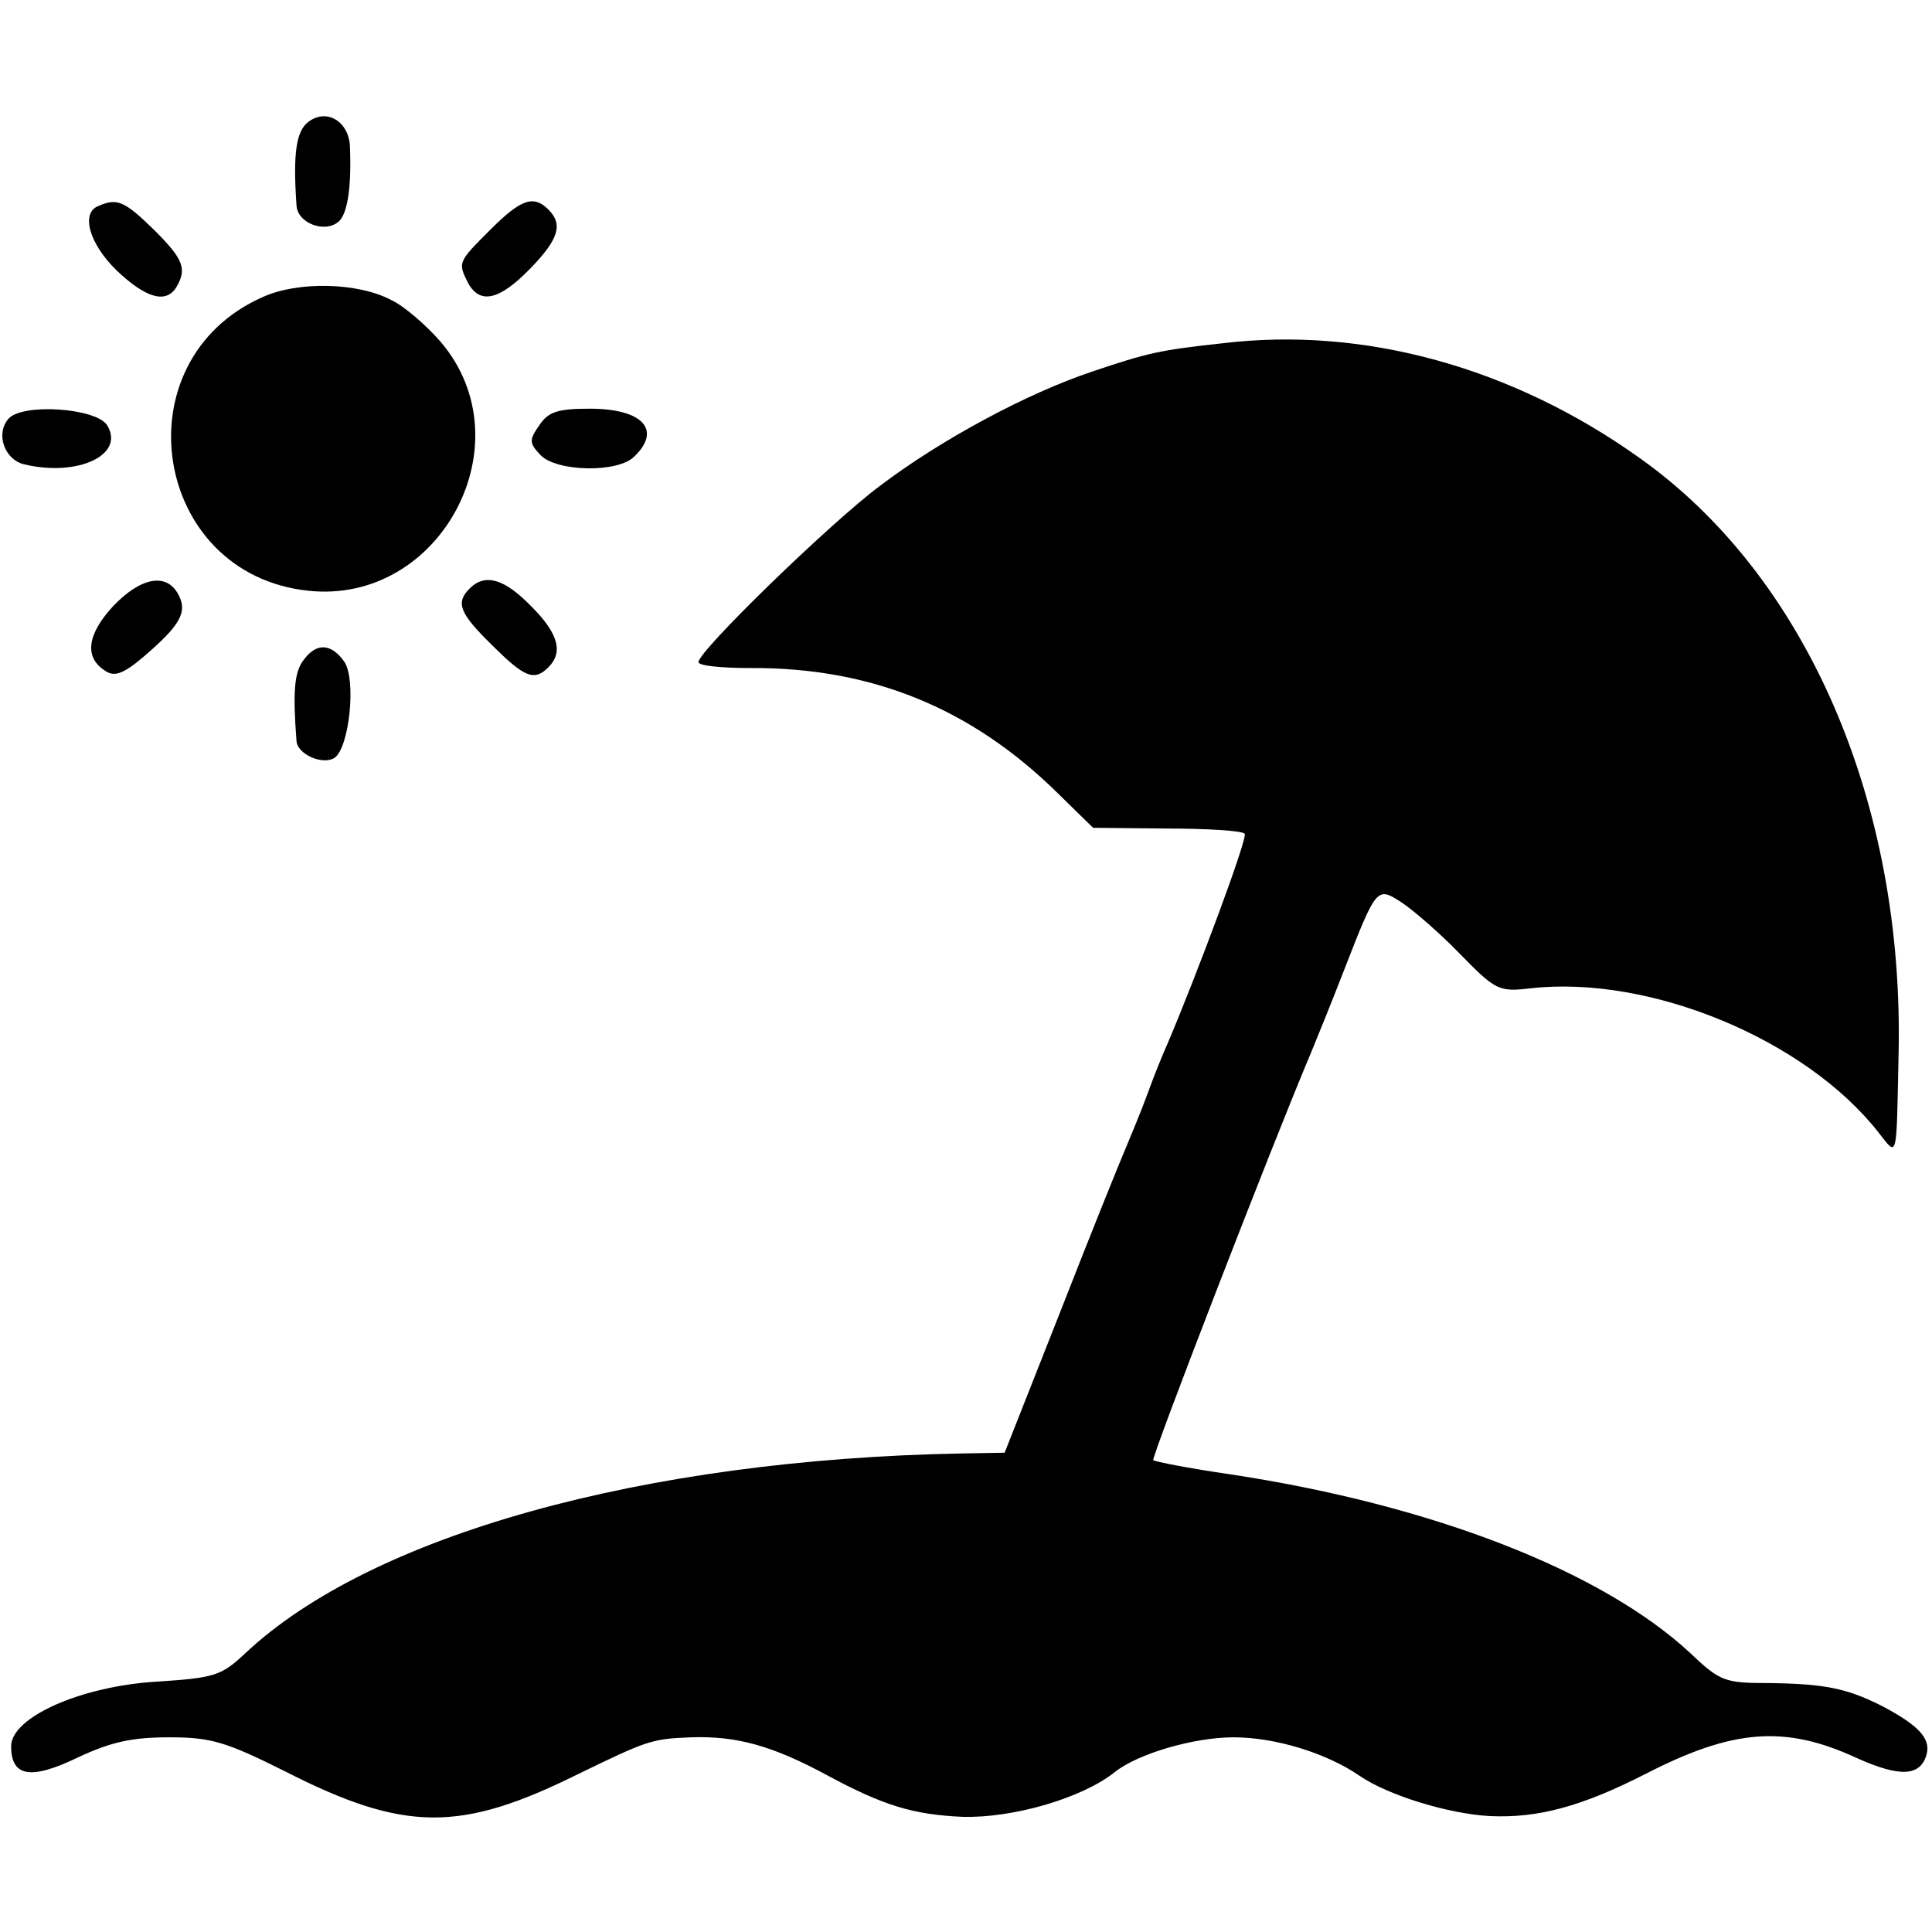 <?xml version="1.0" standalone="no"?>
<!DOCTYPE svg PUBLIC "-//W3C//DTD SVG 20010904//EN"
 "http://www.w3.org/TR/2001/REC-SVG-20010904/DTD/svg10.dtd">
<svg version="1.0" xmlns="http://www.w3.org/2000/svg"
 width="260pt" height="260pt" viewBox="0 0 260 260"
 preserveAspectRatio="xMidYMid meet">
<g transform="translate(0,260) scale(0.1,-0.1)"
fill="#000000" stroke="none">
<path d="M415 2436 c-16 -12 -21 -41 -16 -112 1 -25 40 -39 58 -21 11 12 16
46 14 99 -1 34 -31 53 -56 34z"/>
<path d="M133 2323 c-25 -9 -13 -51 24 -87 39 -37 66 -45 80 -23 15 25 10 38
-29 77 -40 39 -50 44 -75 33z"/>
<path d="M660 2291 c-44 -44 -44 -44 -30 -72 16 -29 42 -23 83 19 39 40 45 60
25 80 -20 20 -37 14 -78 -27z"/>
<path d="M353 2200 c-193 -86 -148 -373 62 -395 178 -19 294 199 178 335 -19
22 -49 48 -66 56 -45 24 -126 26 -174 4z"/>
<path d="M1645 2138 c-84 -9 -101 -13 -175 -38 -87 -29 -203 -91 -286 -154
-67 -50 -244 -222 -244 -237 0 -5 31 -8 69 -8 164 1 298 -54 414 -168 l48 -47
99 -1 c55 0 102 -3 105 -7 5 -4 -64 -189 -104 -283 -5 -11 -17 -40 -26 -65 -9
-25 -23 -58 -30 -75 -7 -16 -47 -115 -88 -220 l-75 -190 -58 -1 c-429 -8 -795
-110 -964 -269 -32 -30 -41 -33 -118 -38 -103 -6 -197 -48 -197 -87 0 -41 26
-46 90 -15 45 21 73 27 123 27 56 0 76 -6 156 -46 161 -82 236 -82 395 -3 91
44 97 47 151 49 61 2 109 -11 183 -51 76 -41 116 -53 182 -56 68 -2 161 25
205 60 31 25 107 47 160 47 56 0 125 -21 170 -52 38 -26 119 -51 175 -54 65
-3 124 13 210 57 117 60 187 66 284 21 58 -26 86 -25 94 6 5 21 -12 39 -62 65
-46 23 -76 29 -150 30 -60 0 -66 2 -107 41 -119 110 -347 199 -619 240 -55 8
-101 17 -103 19 -3 3 158 420 213 550 7 17 27 66 44 110 44 113 44 112 78 90
15 -10 51 -41 78 -69 48 -49 52 -51 95 -46 161 18 370 -69 468 -194 26 -33 24
-40 27 104 8 340 -124 645 -349 804 -171 122 -371 177 -561 154z"/>
<path d="M11 2036 c-17 -20 -5 -55 22 -61 72 -17 136 13 111 53 -15 23 -115
30 -133 8z"/>
<path d="M726 2028 c-14 -20 -14 -24 1 -40 21 -23 105 -25 127 -2 37 36 10 64
-60 64 -43 0 -56 -4 -68 -22z"/>
<path d="M152 1784 c-35 -38 -39 -69 -10 -87 12 -8 24 -4 51 19 49 42 60 60
47 84 -16 30 -51 23 -88 -16z"/>
<path d="M632 1808 c-19 -19 -14 -33 30 -76 44 -44 57 -49 76 -30 20 20 14 45
-23 82 -36 37 -62 45 -83 24z"/>
<path d="M408 1711 c-12 -16 -14 -43 -9 -108 1 -18 35 -33 51 -23 20 13 30
106 13 130 -18 25 -38 25 -55 1z"/>
</g>
</svg>
